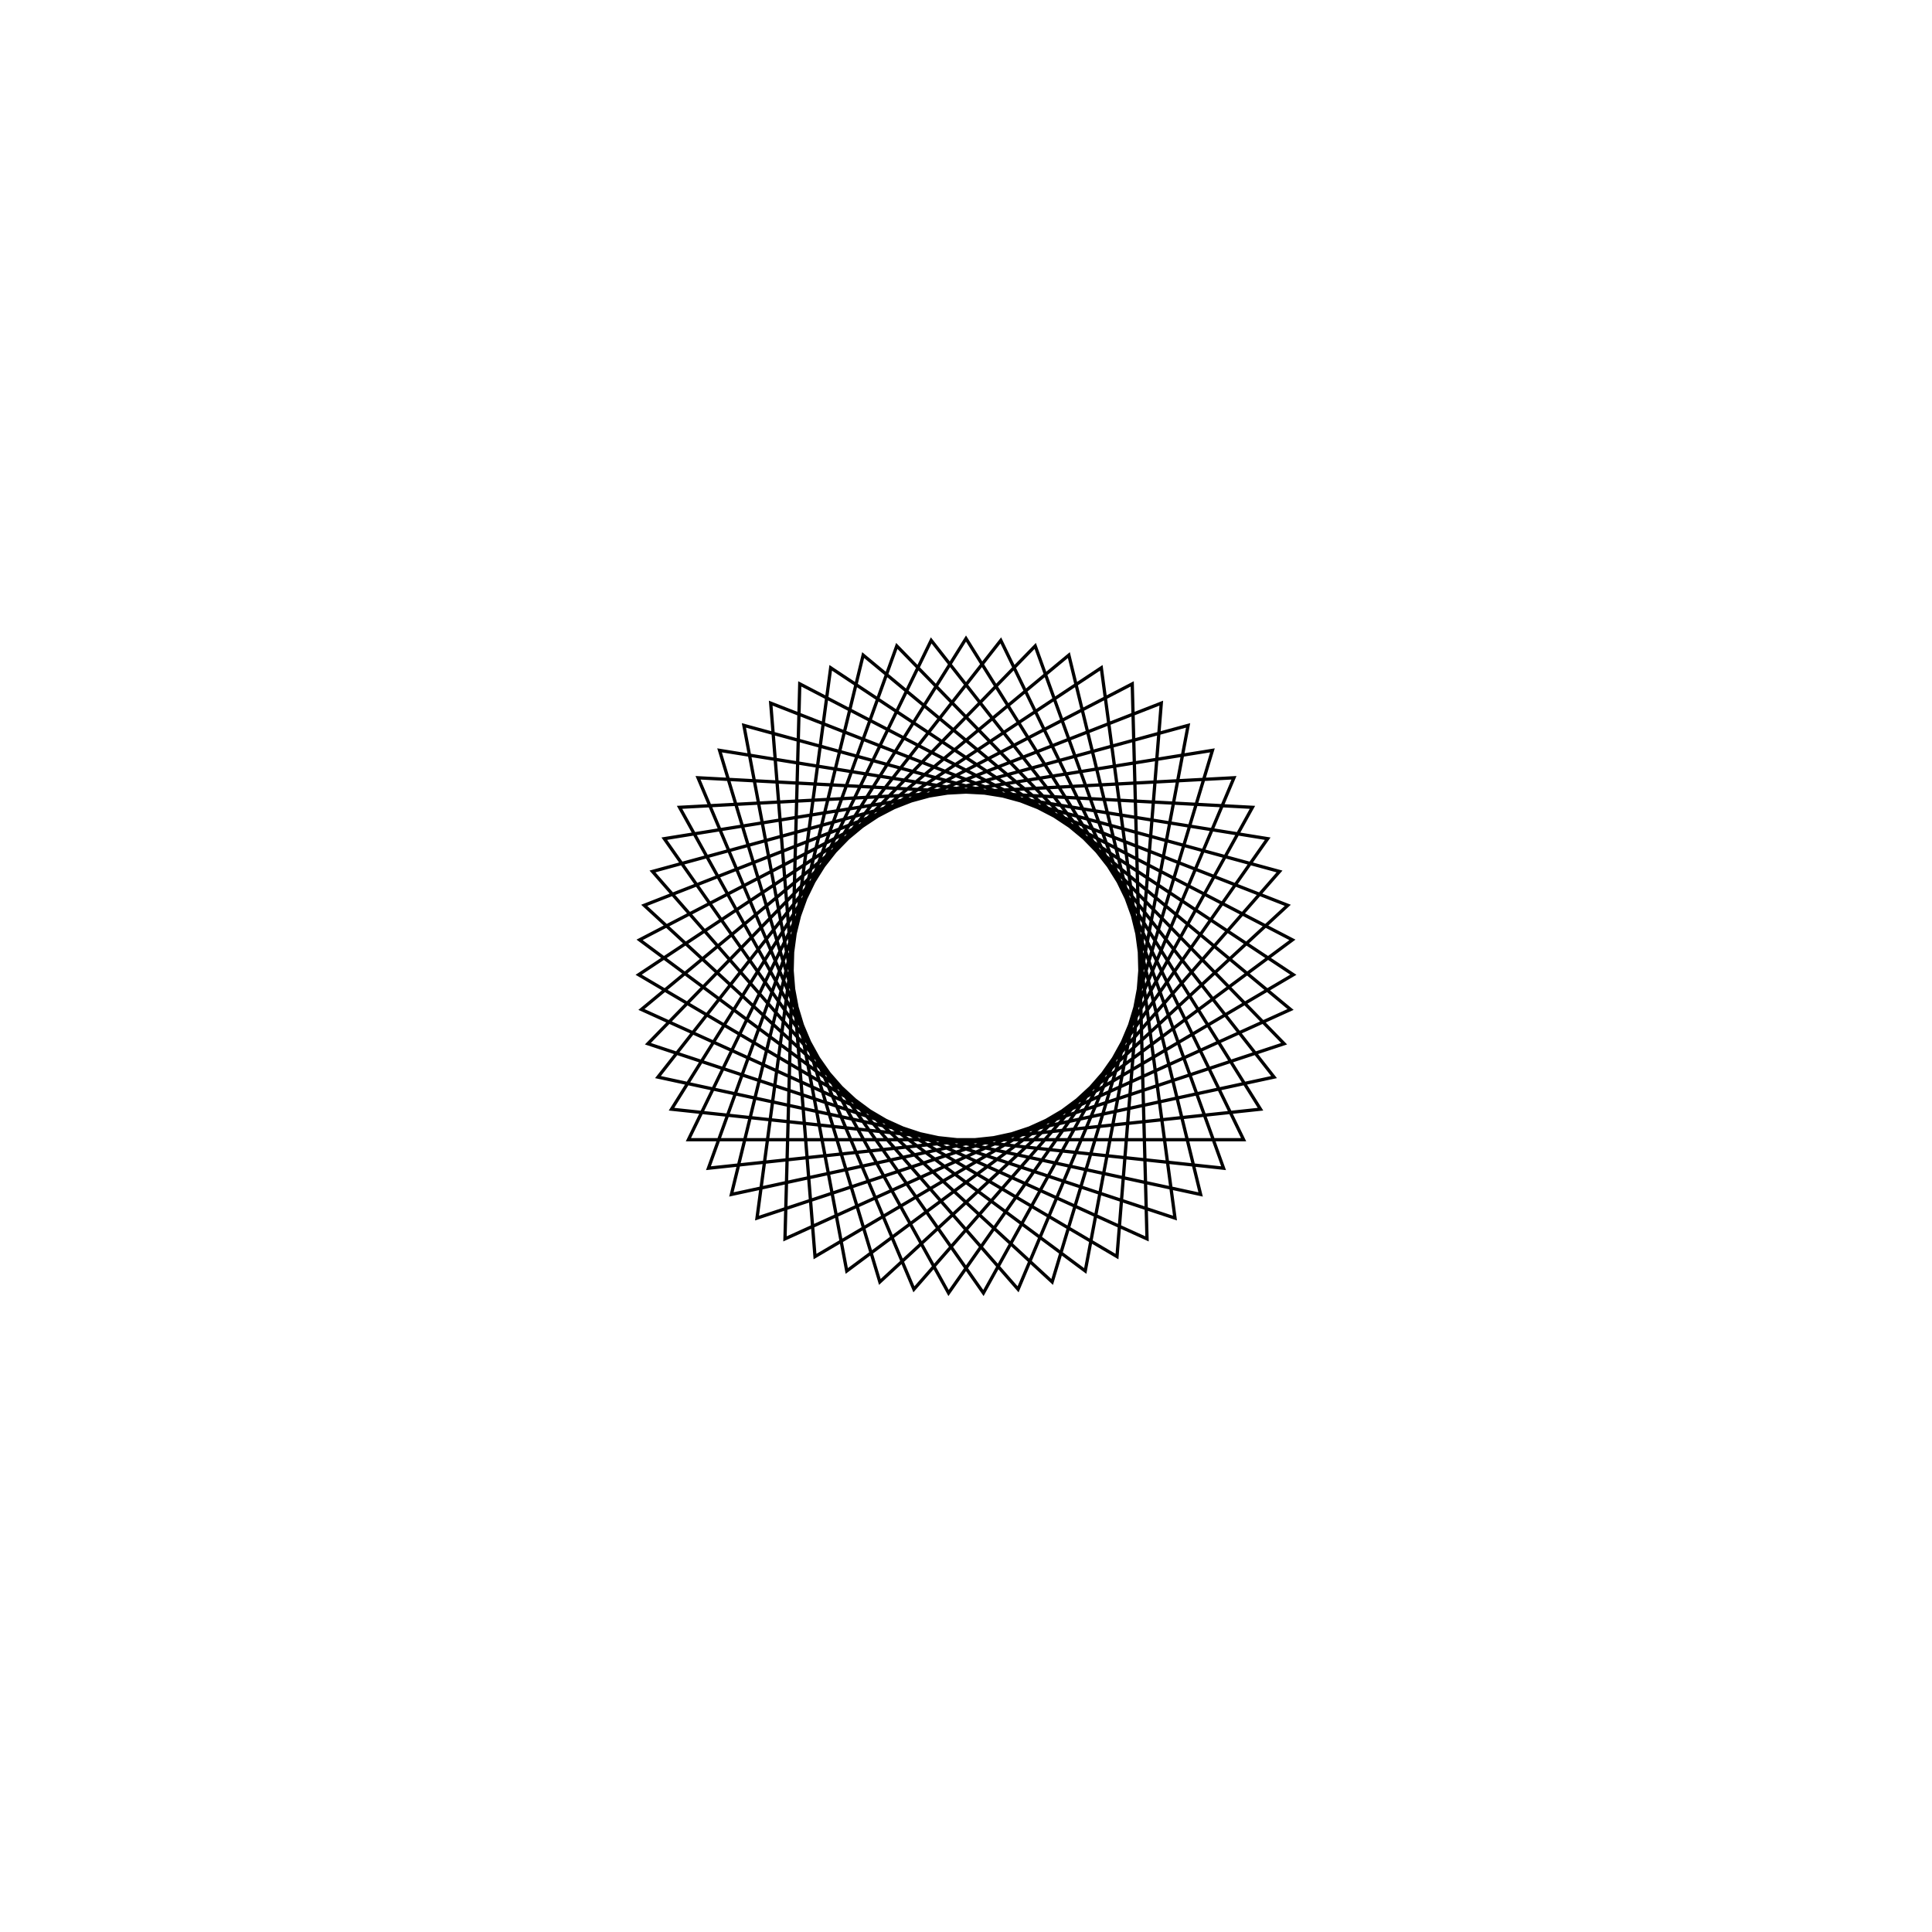 <?xml version='1.0' encoding='UTF-8'?>
<svg xmlns:href='http://www.w3.org/1999/xlink' width='590' xmlns='http://www.w3.org/2000/svg' href:xlink='xlink' height='590'>
  <defs/>
  <g id='canvas' transform='matrix(1,0,0,-1,0,590) translate(295,295)'>
    <path style='fill:none;stroke:black' d='M0,100 L89.931,-43.731 L-78.655,-61.752 L-21.138,97.74 L97.143,-23.733 L-63.824,-76.983 L-41.321,91.063 L99.965,-2.662 L-46.109,-88.735 L-59.637,80.271 L98.268,18.529 L-26.31,-96.477 L-75.257,65.851 L92.131,38.882 L-5.322,-99.858 L-87.476,48.455 L81.83,57.479 L15.906,-98.727 L-95.742,28.869 L67.831,73.477 L36.416,-93.134 L-99.681,7.979 L50.767,86.155 L55.28,-83.331 L-99.115,-13.273 L31.408,94.94 L71.646,-69.763 L-94.07,-33.924 L10.629,99.433 L84.773,-53.042 L-84.773,-53.042 L-10.629,99.433 L94.07,-33.924 L-71.646,-69.763 L-31.408,94.94 L99.115,-13.273 L-55.28,-83.331 L-50.767,86.155 L99.681,7.979 L-36.416,-93.134 L-67.831,73.477 L95.742,28.869 L-15.906,-98.727 L-81.83,57.479 L87.476,48.455 L5.322,-99.858 L-92.131,38.882 L75.257,65.851 L26.31,-96.477 L-98.268,18.529 L59.637,80.271 L46.109,-88.735 L-99.965,-2.662 L41.321,91.063 L63.824,-76.983 L-97.143,-23.733 L21.138,97.74 L78.655,-61.752 L-89.931,-43.731 L0,100 Z'/>
  </g>
</svg>
